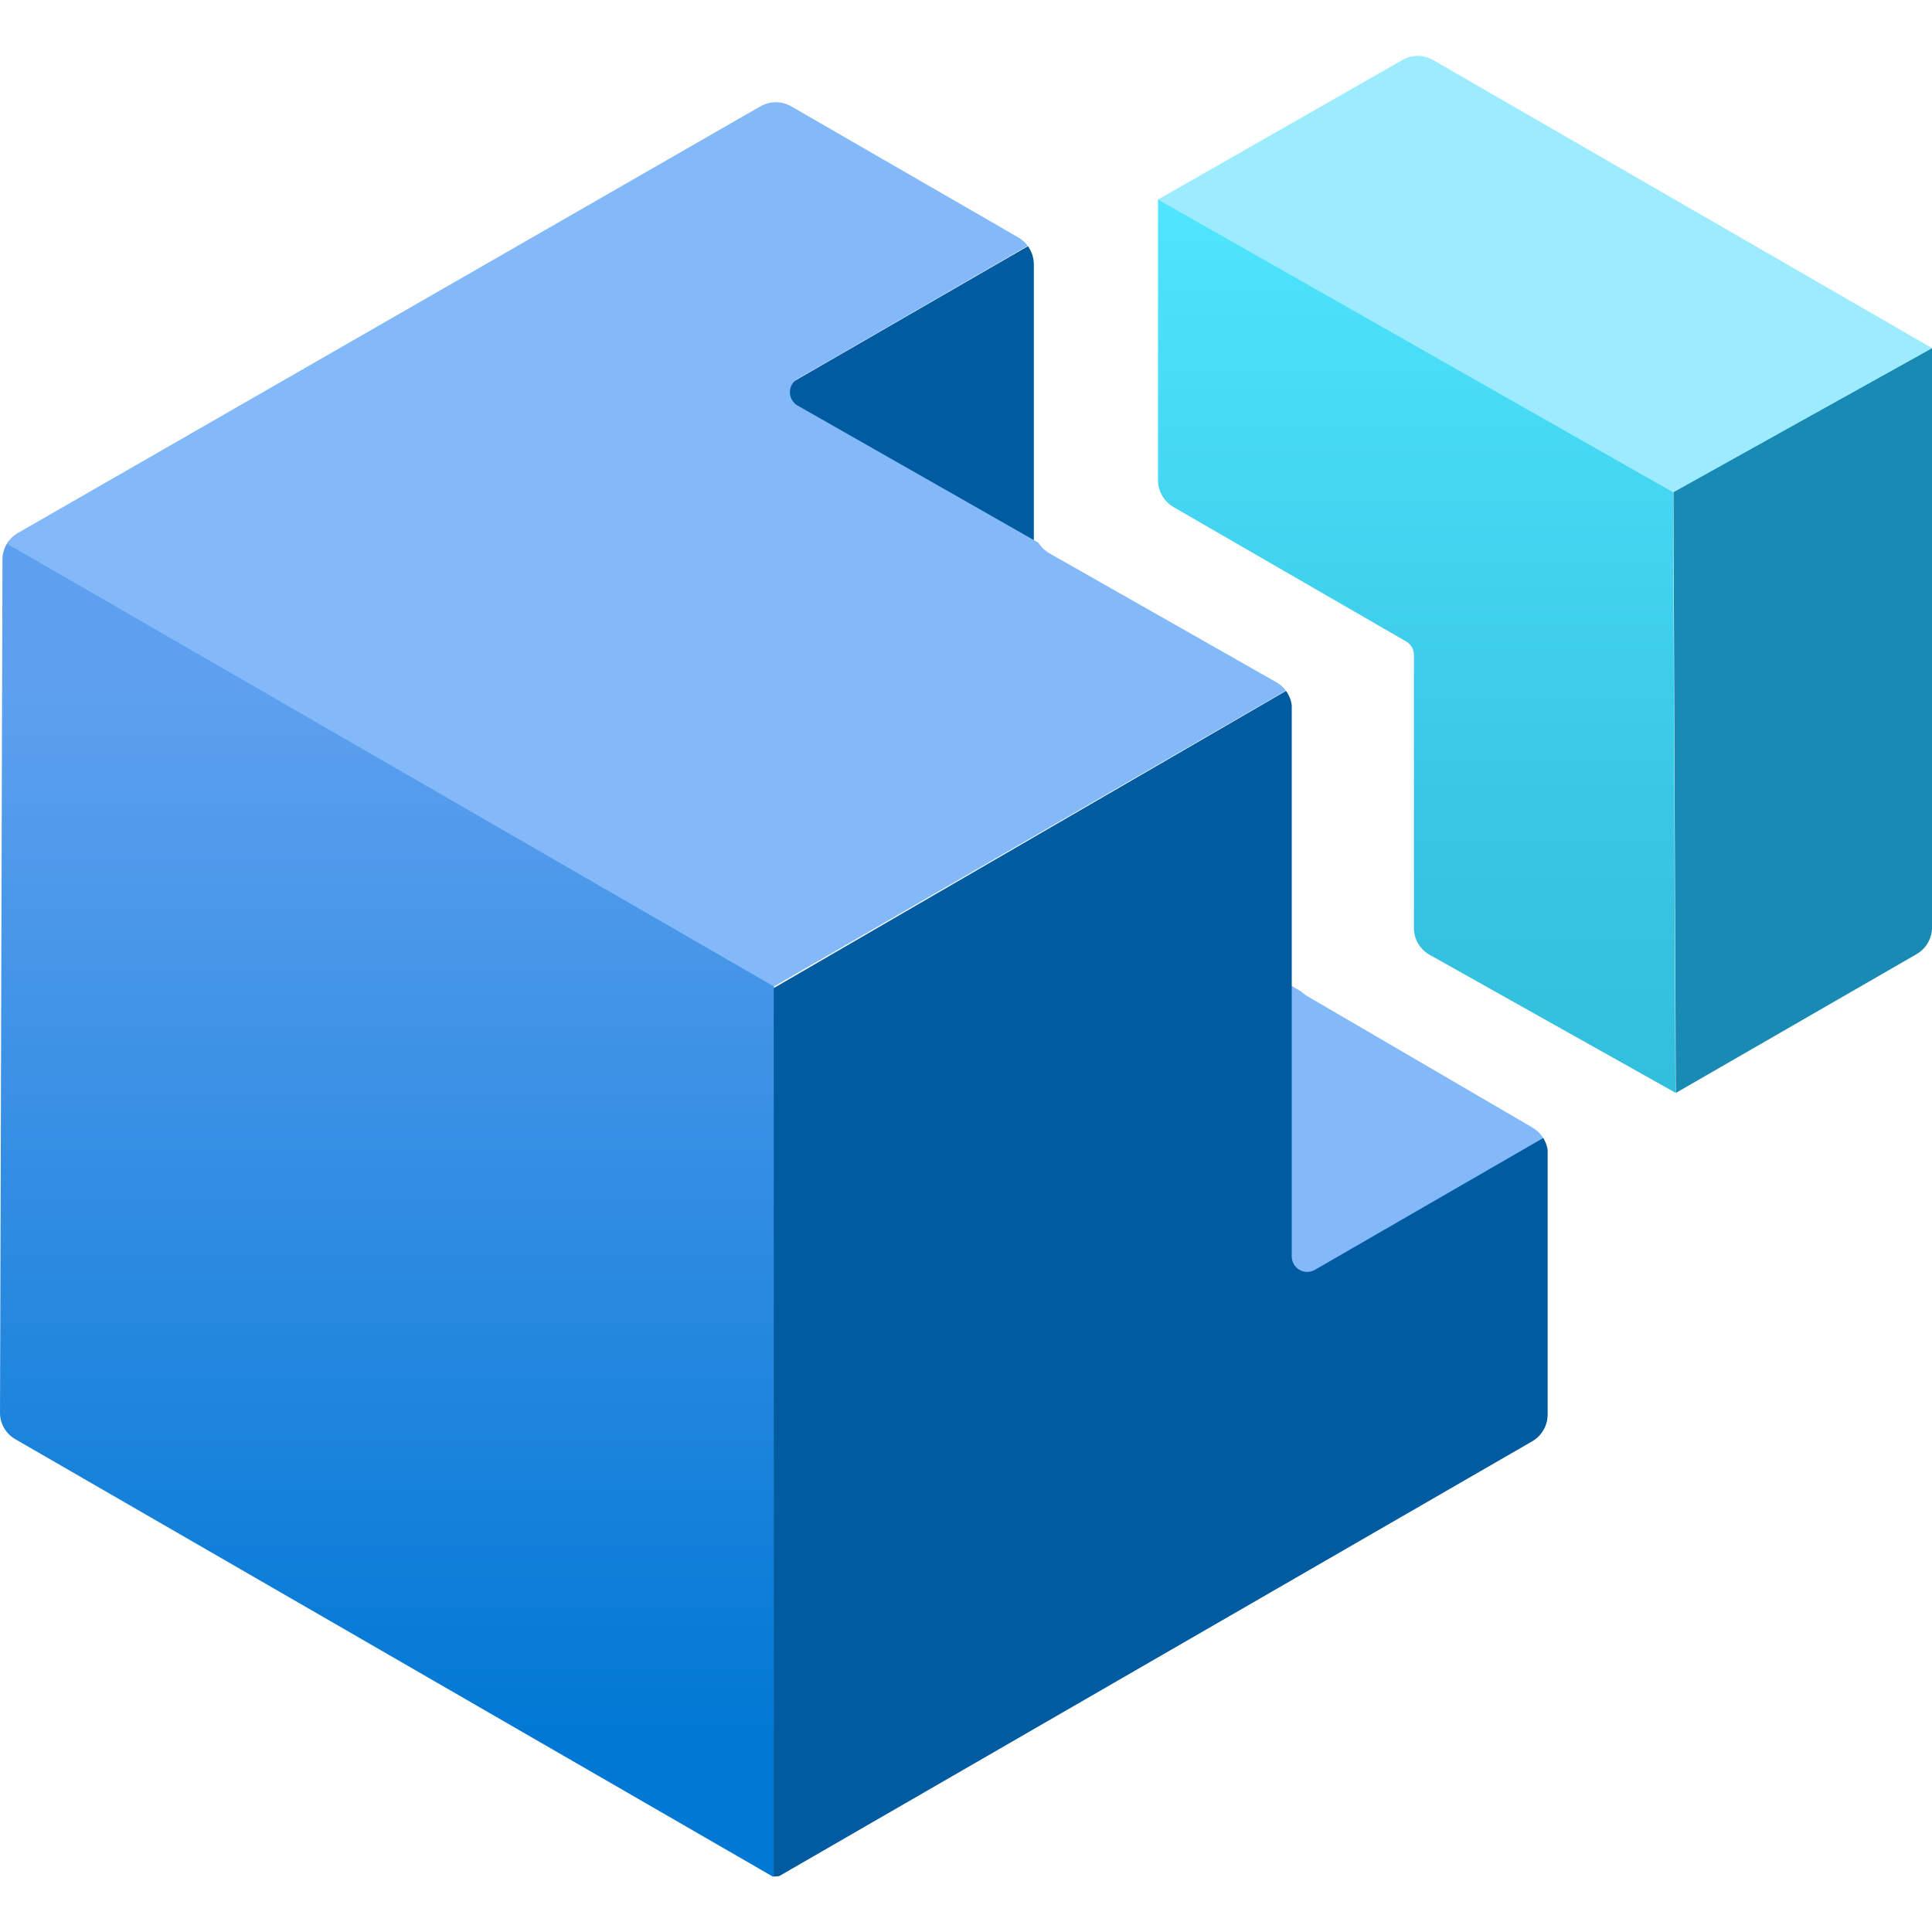 <svg xmlns="http://www.w3.org/2000/svg" width="18" height="18" viewBox="0 0 18 18"><defs><linearGradient id="bd39efe0-8fc1-45c2-a781-47b3ed056cc7" x1="13.201" y1="10.181" x2="13.201" y2="1.855" gradientUnits="userSpaceOnUse"><stop offset="0" stop-color="#32bedd" /><stop offset="0.335" stop-color="#39c7e5" /><stop offset="0.885" stop-color="#4be0fa" /><stop offset="1" stop-color="#50e6ff" /></linearGradient><clipPath id="a0aafa0b-f359-43fa-a3ab-2d7ffa898416"><path d="M12.18,9.281a.287.287,0,0,1-.143-.249c0-.794,0-1.989,0-2.425a.289.289,0,0,0-.146-.251l-2.112-1.2A.288.288,0,0,1,9.632,4.9V2.462a.291.291,0,0,0-.145-.25L7.372.991a.29.29,0,0,0-.288,0L.168,4.965a.286.286,0,0,0-.145.249L0,13.194a.29.29,0,0,0,.144.25l6.922,4a.287.287,0,0,0,.289,0l6.922-4a.287.287,0,0,0,.145-.25V10.756a.291.291,0,0,0-.143-.25Z" fill="none" /></clipPath><linearGradient id="b03fe107-c7e2-4713-84b2-80a158d49b8c" x1="3.606" y1="6.408" x2="3.606" y2="16.241" gradientUnits="userSpaceOnUse"><stop offset="0" stop-color="#5ea0ef" /><stop offset="1" stop-color="#0078d4" /></linearGradient></defs><g id="f02443ae-009b-43c6-9c4a-9a0784d3c187"><g><path d="M10.789,1.855V4.474a.29.29,0,0,0,.144.25L13.1,5.976a.145.145,0,0,1,.073.125V8.644a.288.288,0,0,0,.147.252l2.29,1.285-.022-5.6Z" fill="url(#bd39efe0-8fc1-45c2-a781-47b3ed056cc7)" /><path d="M15.591,4.583l.022,5.6,2.244-1.294A.288.288,0,0,0,18,8.638V3.243Z" fill="#198ab3" /><path d="M13.066.559l-2.277,1.3,4.8,2.728L18,3.243,13.353.56A.286.286,0,0,0,13.066.559Z" fill="#9cebff" /><path d="M17.856,3.159a.29.29,0,0,1,.144.25V8.638a.288.288,0,0,1-.143.249l-2.1,1.212a.289.289,0,0,1-.286,0L13.323,8.9a.288.288,0,0,1-.147-.252V6.185a.289.289,0,0,0-.145-.25l-2.1-1.211a.29.29,0,0,1-.144-.25V2.023a.289.289,0,0,1,.146-.251L13.066.559a.286.286,0,0,1,.287,0Z" fill="none" /><g clip-path="url(#a0aafa0b-f359-43fa-a3ab-2d7ffa898416)"><g><path d="M0,5,7.211,9.184V17.49L.145,13.41A.286.286,0,0,1,0,13.16Z" fill="url(#b03fe107-c7e2-4713-84b2-80a158d49b8c)" /><polygon points="7.211 3.66 9.632 5.038 9.632 2.262 7.211 3.66" fill="#005ba1" /><path d="M0,5.028,7.084.957a.288.288,0,0,1,.288,0l2.26,1.3-2.2,1.272a.144.144,0,0,0,0,.25l4.605,2.622L7.211,9.191Z" fill="#83b9f9" /><polygon points="14.422 10.581 12.033 9.185 11.588 12.654 14.422 10.581" fill="#83b9f9" /><path d="M14.419,10.579v2.6a.289.289,0,0,1-.145.25l-7.066,4.08V9.206l4.827-2.8c0,1.305,0,3.858,0,5.3a.144.144,0,0,0,.217.124Z" fill="#005ba1" /></g></g></g></g></svg>